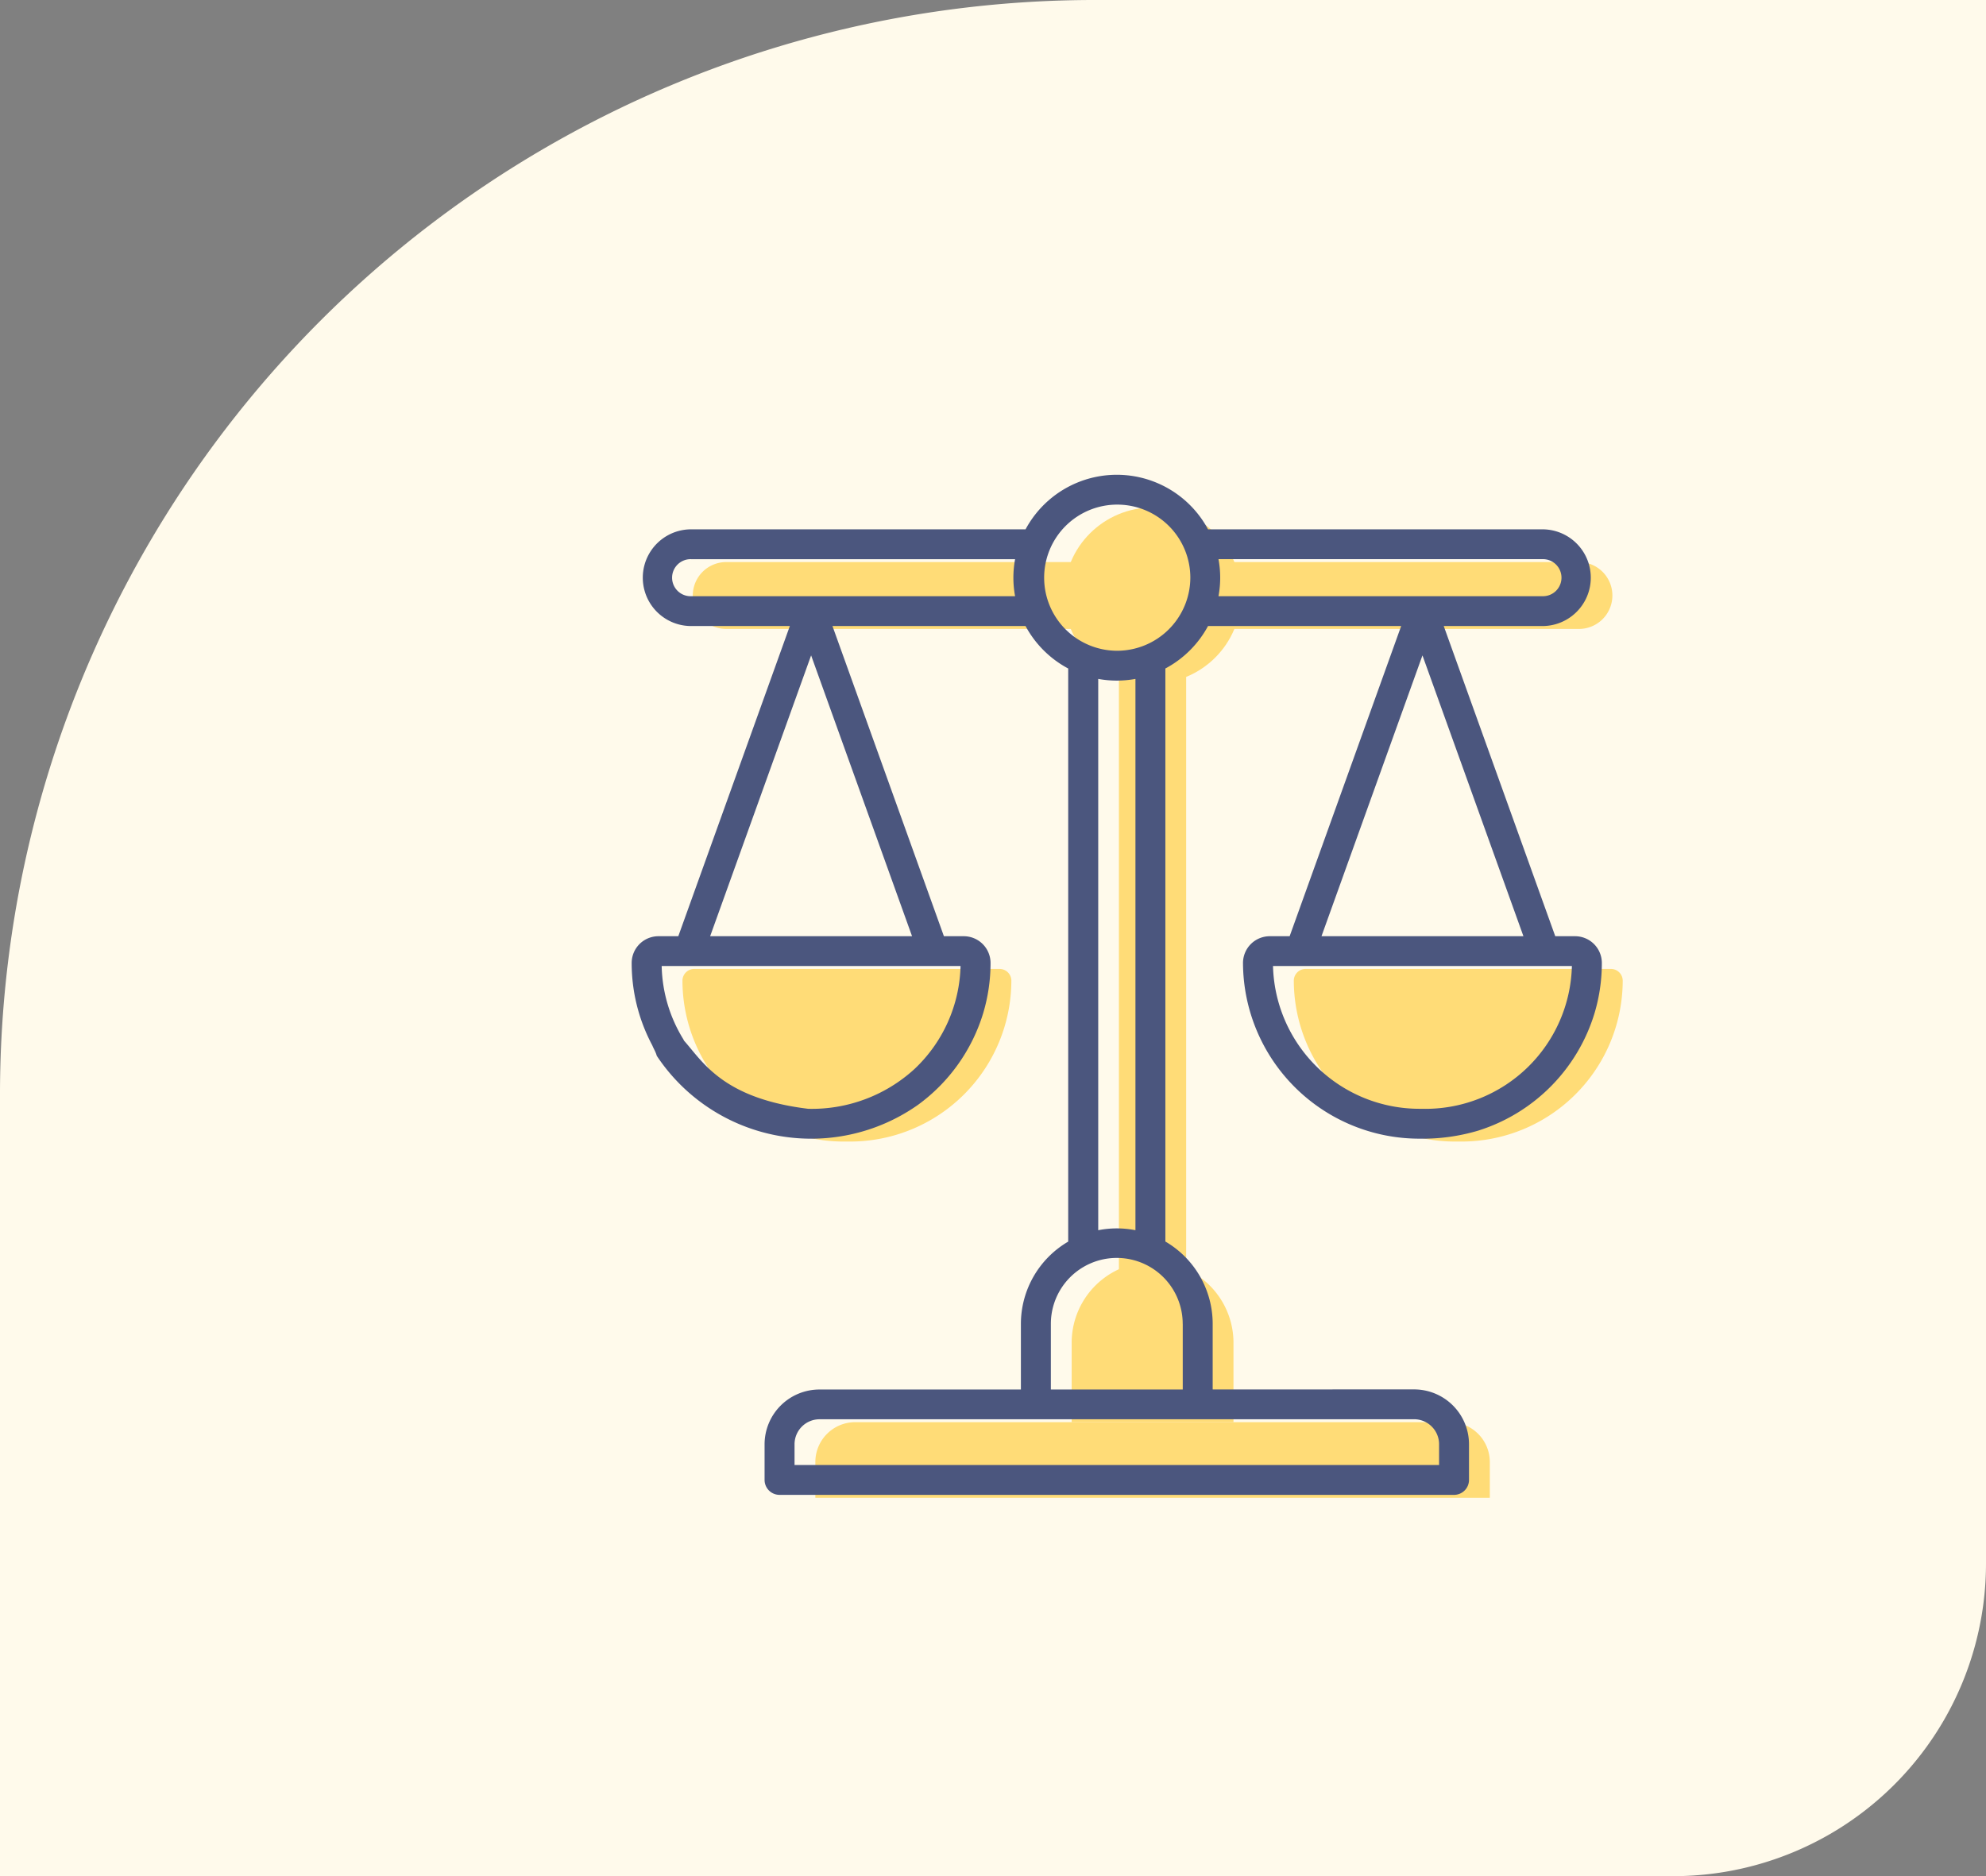 <svg xmlns="http://www.w3.org/2000/svg" width="127" height="120" viewBox="0 0 127 120">
    <rect x="0" y="0" width="127" height="120" fill="#808080" stroke="none"/>
    <g data-name="Group 10106">
        <path data-name="Rectangle 4246" d="M70 0h57v100a20 20 0 0 1-20 20H0V70A70 70 0 0 1 70 0z" style="fill:#fffaeb"/>
        <g data-name="Group 12546">
            <path data-name="Path 18411" d="M130.666 471.412h-43.13v-2.291a2.549 2.549 0 0 1 2.555-2.544h38.02a2.549 2.549 0 0 1 2.555 2.544v2.291z" transform="translate(-35.396 -375.615)" style="fill:#ffdc77"/>
        </g>
        <g data-name="Group 12548">
            <path data-name="Path 18413" d="M0 0h48.431v4.3H0z" transform="rotate(90 19.951 55.901)" style="fill:#ffdc77"/>
        </g>
        <g data-name="Group 12550">
            <path data-name="Path 18415" d="M31.845 250.135h-.363a10.312 10.312 0 0 1-10.335-10.289.754.754 0 0 1 .755-.752h19.523a.754.754 0 0 1 .755.752 10.312 10.312 0 0 1-10.336 10.289z" transform="translate(22.494 -177.121)" style="fill:#ffdc77"/>
        </g>
        <g data-name="Group 12551">
            <path data-name="Path 18416" d="M337.243 250.135h-.362a10.312 10.312 0 0 1-10.335-10.289.754.754 0 0 1 .755-.752h19.523a.754.754 0 0 1 .755.752 10.312 10.312 0 0 1-10.336 10.289z" transform="translate(-243.81 -177.121)" style="fill:#ffdc77"/>
        </g>
        <g data-name="Group 12554">
            <path data-name="Path 18419" d="M225.93 396.045h-10.347v-5.15a5.174 5.174 0 0 1 10.347 0z" transform="translate(-147.052 -305.082)" style="fill:#ffdc77"/>
        </g>
        <g data-name="Group 12556">
            <path data-name="Path 18421" d="M83.179 39.147H28.743a2.139 2.139 0 1 1 0-4.277h54.436a2.139 2.139 0 1 1 0 4.277z" transform="translate(17.744 1.08)" style="fill:#ffdc77"/>
        </g>
        <g data-name="Group 12558" transform="translate(68.051 32.46)">
            <ellipse data-name="Ellipse 555" cx="5.654" cy="5.628" rx="5.654" ry="5.628" style="fill:#ffdc77"/>
        </g>
        <path data-name="Path 18424" d="M73.99 29.514h-1.269L65.59 9.675h6.31a3.093 3.093 0 1 0 0-6.186H50.517a6.623 6.623 0 0 0-11.669 0H17.464a3.093 3.093 0 1 0 0 6.186h6.31l-7.132 19.839h-1.268a1.712 1.712 0 0 0-1.714 1.706 11.184 11.184 0 0 0 1.654 5.86.957.957 0 0 0 1.635-1 9.279 9.279 0 0 1-1.37-4.662h19.112a9.364 9.364 0 0 1-2.957 6.6 9.725 9.725 0 0 1-6.78 2.535c-6.485-.783-7.086-3.957-8.624-4.977a.961.961 0 0 0-1.33.266c-.293.438.134.832.266 1.323a11.851 11.851 0 0 0 16.7 3.137 11.336 11.336 0 0 0 4.17-5.857 11.192 11.192 0 0 0 .473-3.225 1.712 1.712 0 0 0-1.709-1.706h-1.273L26.5 9.675h12.347a6.645 6.645 0 0 0 2.728 2.716v36.656a6.1 6.1 0 0 0-3.025 5.26v4.2H25.672A3.51 3.51 0 0 0 22.159 62v2.291a.956.956 0 0 0 .958.954h43.13a.956.956 0 0 0 .958-.954V62a3.51 3.51 0 0 0-3.513-3.5h-5.169a.954.954 0 1 0 0 1.908h5.169a1.6 1.6 0 0 1 1.6 1.59v1.337H24.075V62a1.6 1.6 0 0 1 1.6-1.59h33.008a.954.954 0 1 0 0-1.908h-7.869v-4.2a6.1 6.1 0 0 0-3.025-5.26V12.39a6.645 6.645 0 0 0 2.728-2.716h12.351l-7.132 19.84h-1.269a1.712 1.712 0 0 0-1.714 1.706 11.281 11.281 0 0 0 11.295 11.243 12.442 12.442 0 0 0 3.749-.516 11.319 11.319 0 0 0 7.442-7.531 11.192 11.192 0 0 0 .461-3.196 1.711 1.711 0 0 0-1.71-1.706zm-42.4 0H18.678l6.457-17.962zm6.589-21.747H17.464a1.185 1.185 0 1 1 0-2.369h20.715a6.473 6.473 0 0 0 0 2.369zM48.9 54.306v4.2h-8.434v-4.2a4.215 4.215 0 0 1 8.431 0zm-5.405-5.988V13.057a6.653 6.653 0 0 0 2.38 0v35.261a6.143 6.143 0 0 0-2.38 0zm1.19-37.062a4.674 4.674 0 1 1 4.7-4.674 4.69 4.69 0 0 1-4.703 4.674zm6.5-3.49a6.474 6.474 0 0 0 0-2.369H71.9a1.185 1.185 0 1 1 0 2.369zm13.044 3.786 6.457 17.962H57.772zm.181 29h-.363a9.368 9.368 0 0 1-9.375-9.132h19.113a9.368 9.368 0 0 1-9.375 9.135z" transform="translate(26.734 30.367)" style="fill:#4b567e"/>
    </g>
</svg>
